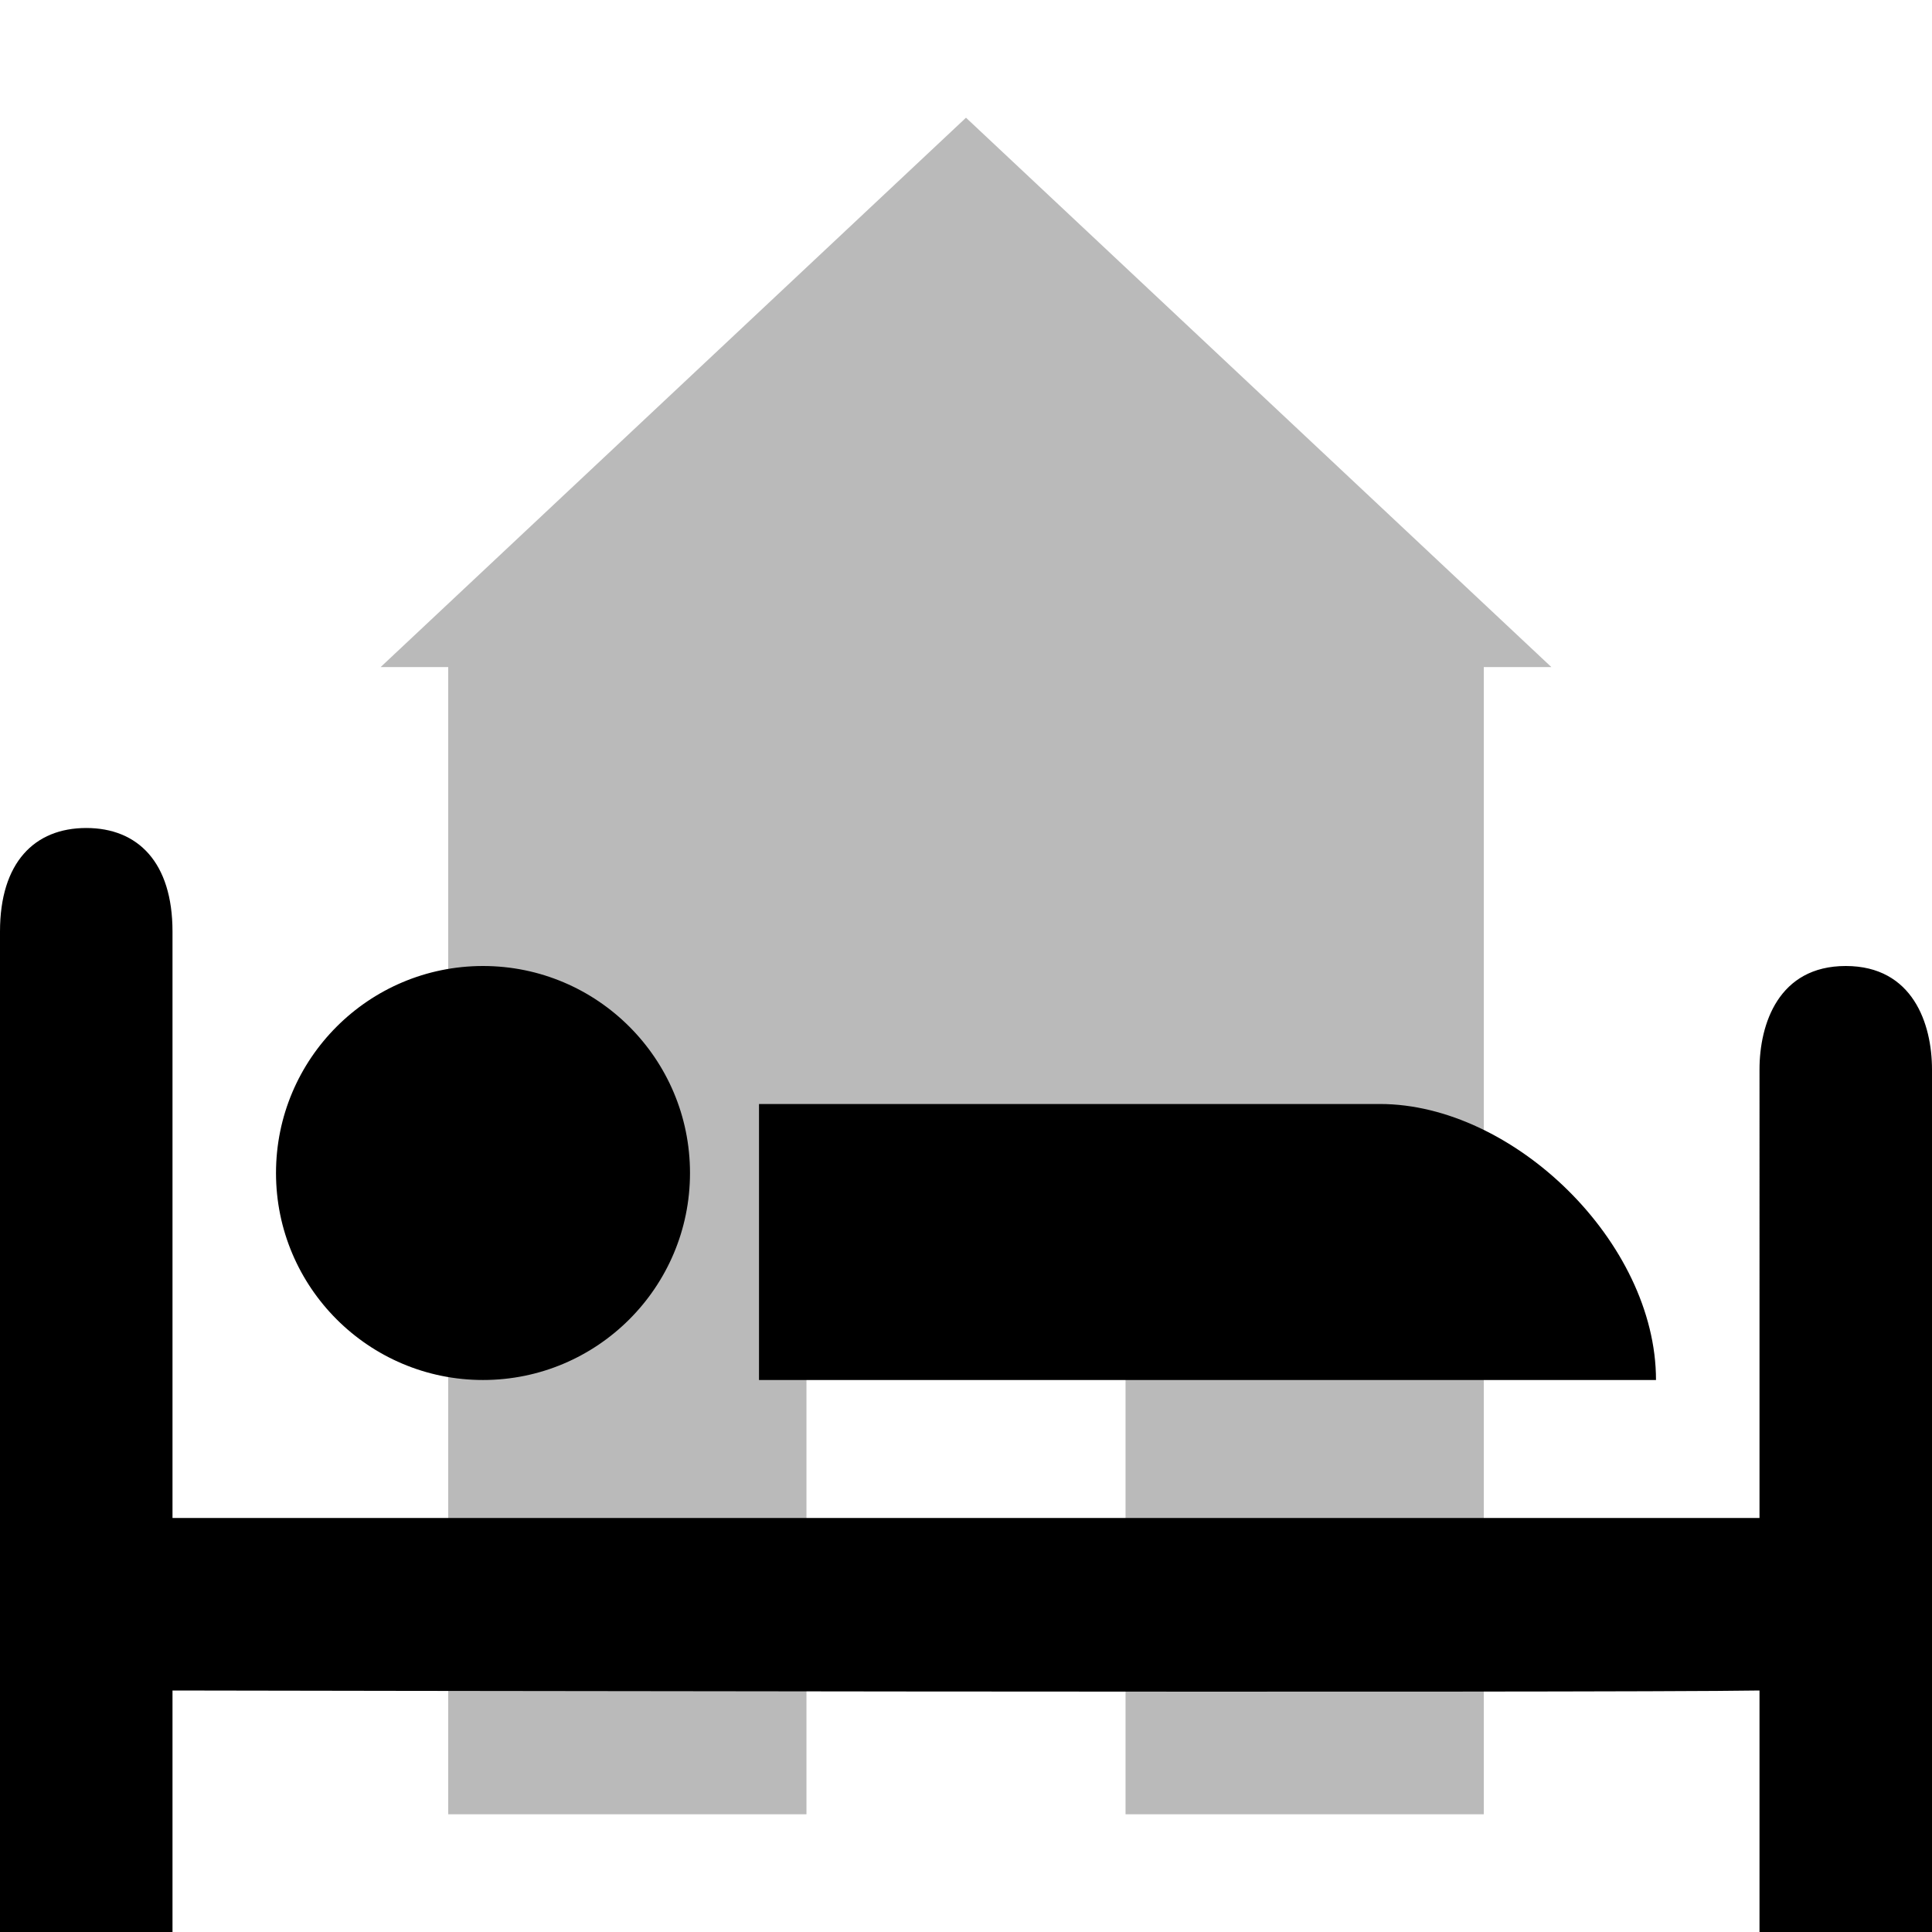 <?xml version="1.0" encoding="UTF-8" standalone="no"?>
<svg
   xmlns:dc="http://purl.org/dc/elements/1.1/"
   xmlns:cc="http://creativecommons.org/ns#"
   xmlns:rdf="http://www.w3.org/1999/02/22-rdf-syntax-ns#"
   xmlns:svg="http://www.w3.org/2000/svg"
   xmlns="http://www.w3.org/2000/svg"
   version="1.1"
   id="svg2"
   width="14"
   height="14"
   viewBox="0 0 14 14">
  <defs
     id="defs6" />
  <path
     d="m 0.625,6 c -0.375,0 -0.625,0.25 -0.625,0.75 V 14 H 1.25 v -1.75 c 0,0 10.381,0.019 11.5,0 V 14 H 14 V 11.625 7.75 c 0,-0.33 -0.138,-0.75 -0.625,-0.75 -0.487,0 -0.625,0.42 -0.625,0.75 V 11 H 1.25 V 6.75 c 0,-0.5 -0.25,-0.75 -0.625,-0.75 z m 2.875,1 c -0.828,0 -1.5,0.672 -1.5,1.5 0,0.828 0.672,1.5 1.5,1.5 0.828,0 1.5,-0.672 1.5,-1.5 0,-0.828 -0.672,-1.5 -1.5,-1.5 z m 2,1 V 10 H 12 C 12,9 10.964,8 10,8 Z"
     id="hotel" />
  <path
     style="fill-opacity:0.3;stroke-width:0.015;opacity:0.9;fill:#000000"
     d="M 7,0.853 2.758,4.834 h 0.49 v 8.313 H 5.844 V 8.353 H 8.156 V 13.147 H 10.752 V 4.834 h 0.49 z"
     id="polygon4-1" />
</svg>
